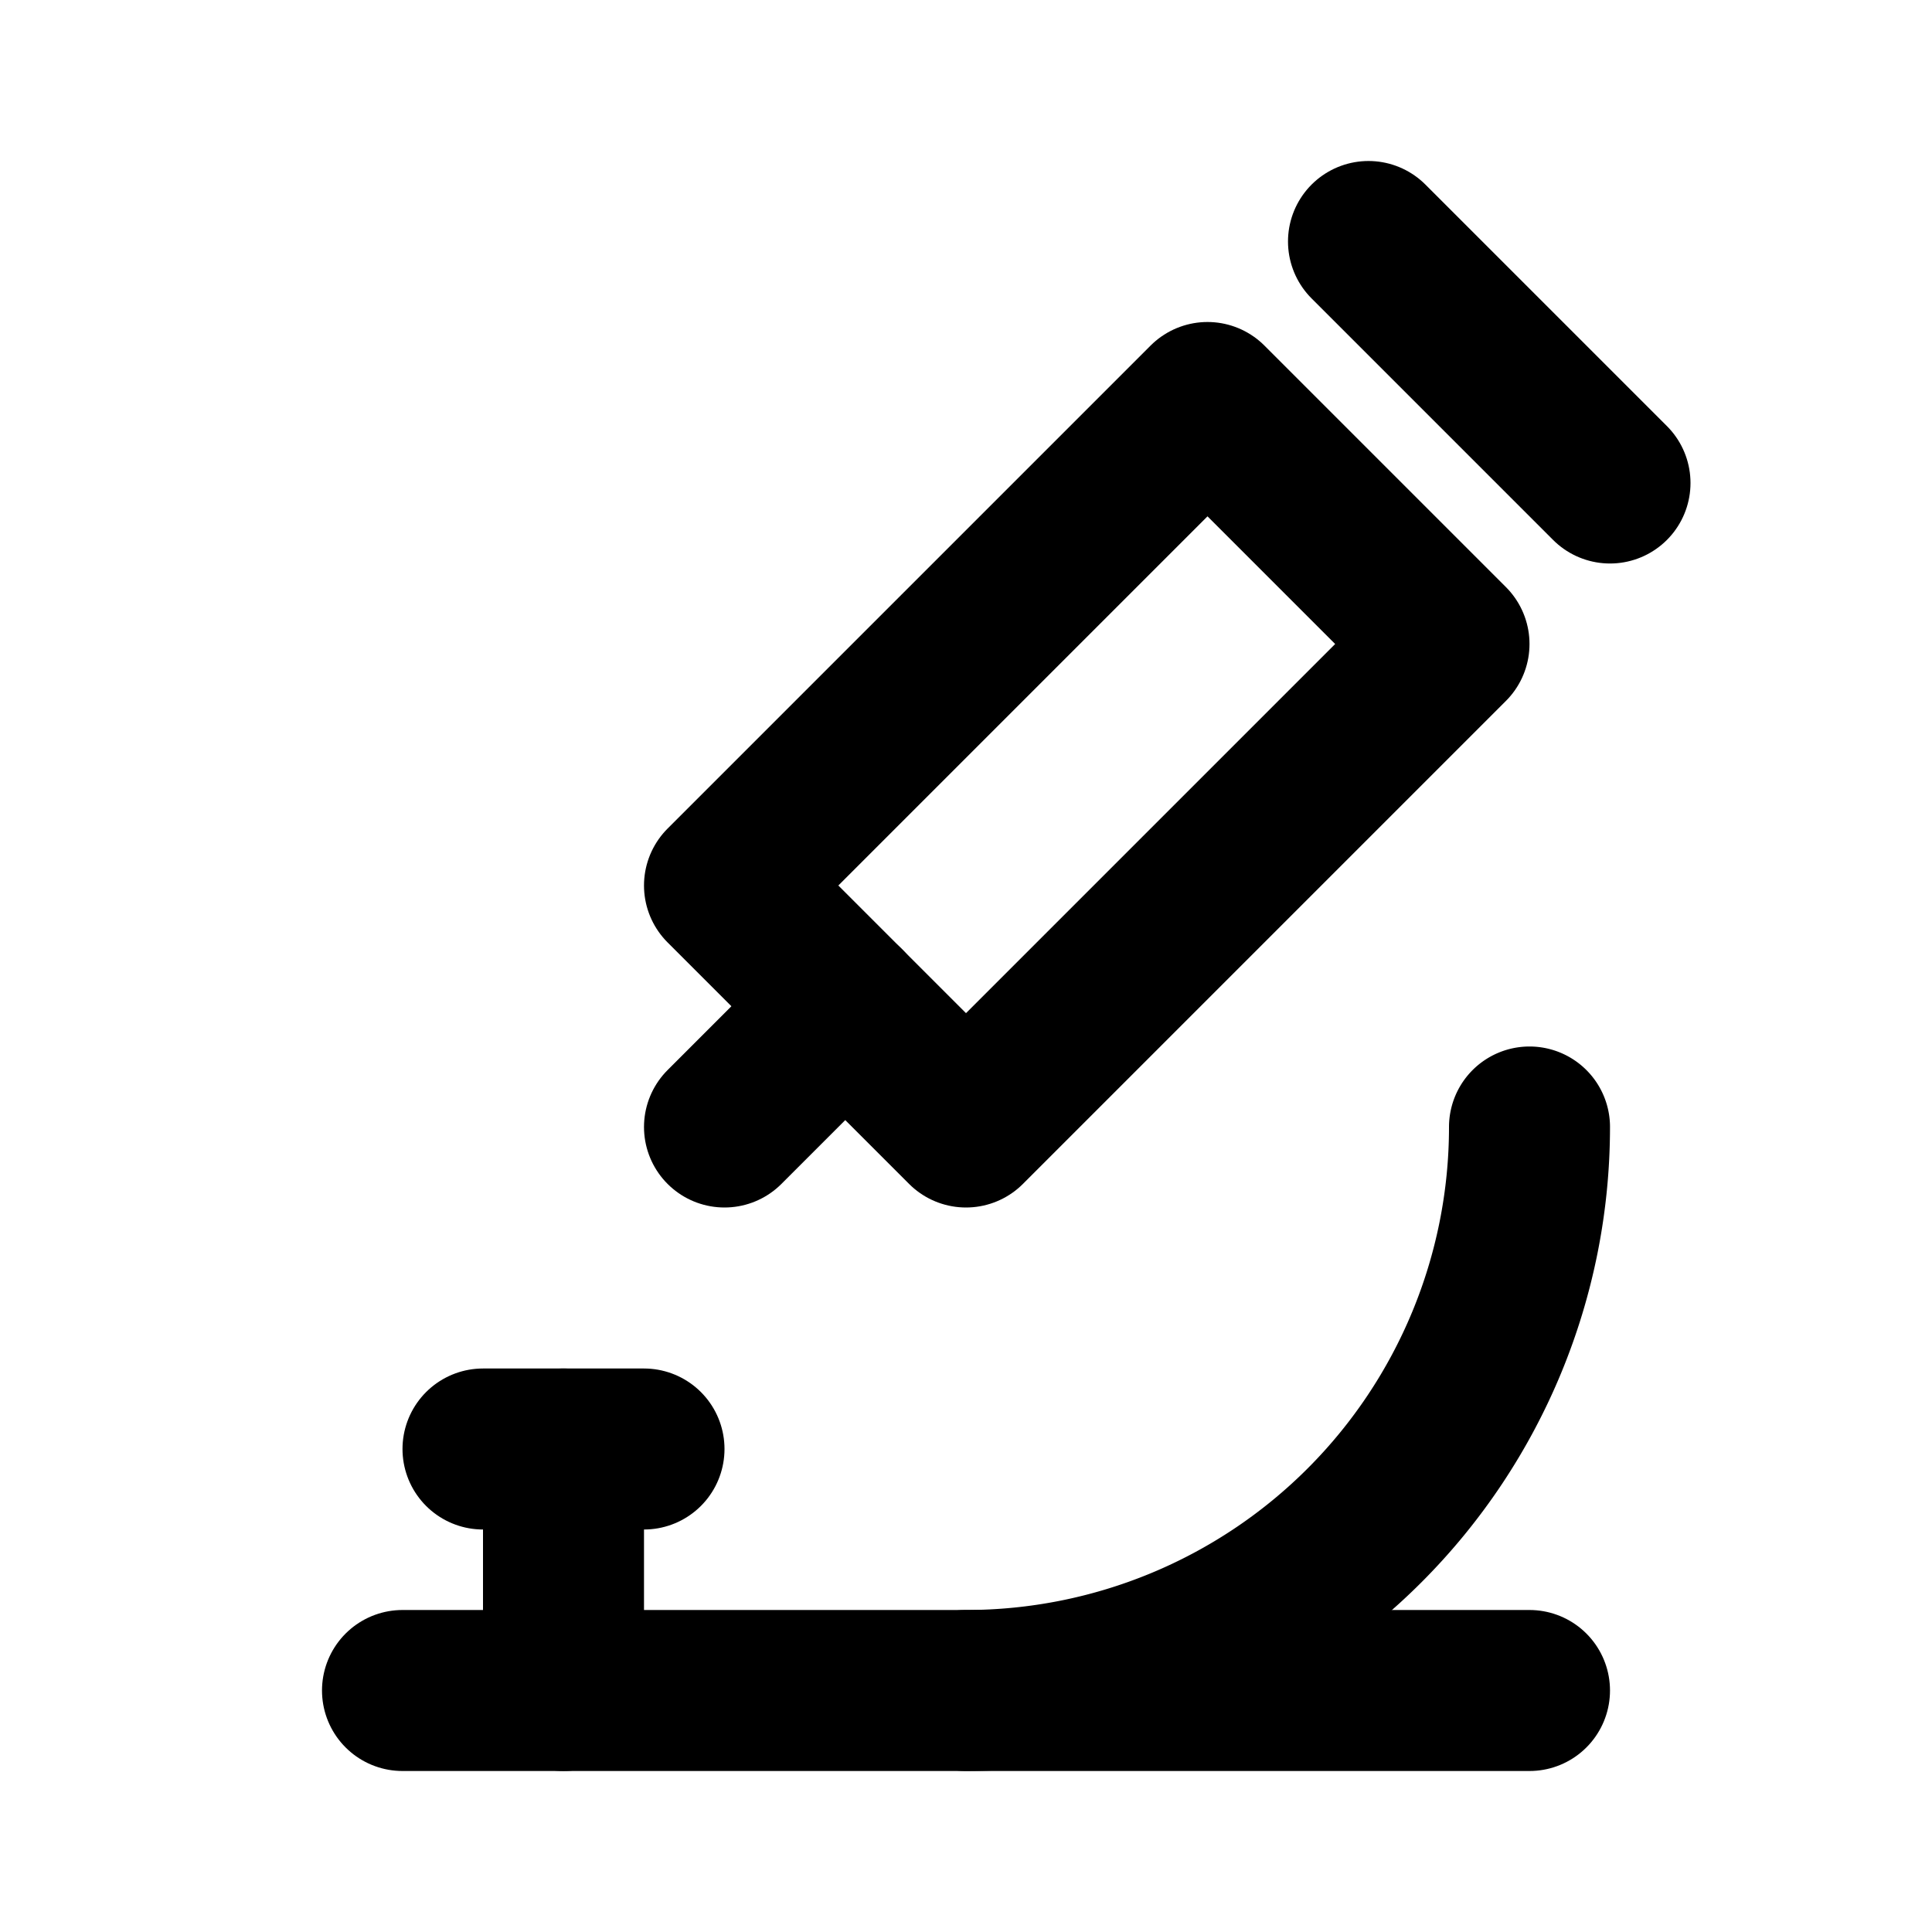 <svg xmlns="http://www.w3.org/2000/svg" class="icon icon-tabler icon-tabler-microscope" width="24" height="24" viewBox="0 0 24 24" stroke-width="2" stroke="currentColor" fill="none" stroke-linecap="round" stroke-linejoin="round">
  <path stroke="none" d="M0 0h24v24H0z" fill="none"/>
  <path d="M5 21h14"/>
  <path d="M6 18h2"/>
  <path d="M7 18v3"/>
  <path d="M9 11l3 3l6 -6l-3 -3z"/>
  <path d="M10.5 12.5l-1.5 1.5"/>
  <path d="M17 3l3 3"/>
  <path d="M12 21a7 7 0 0 0 7 -7"/>
</svg>

